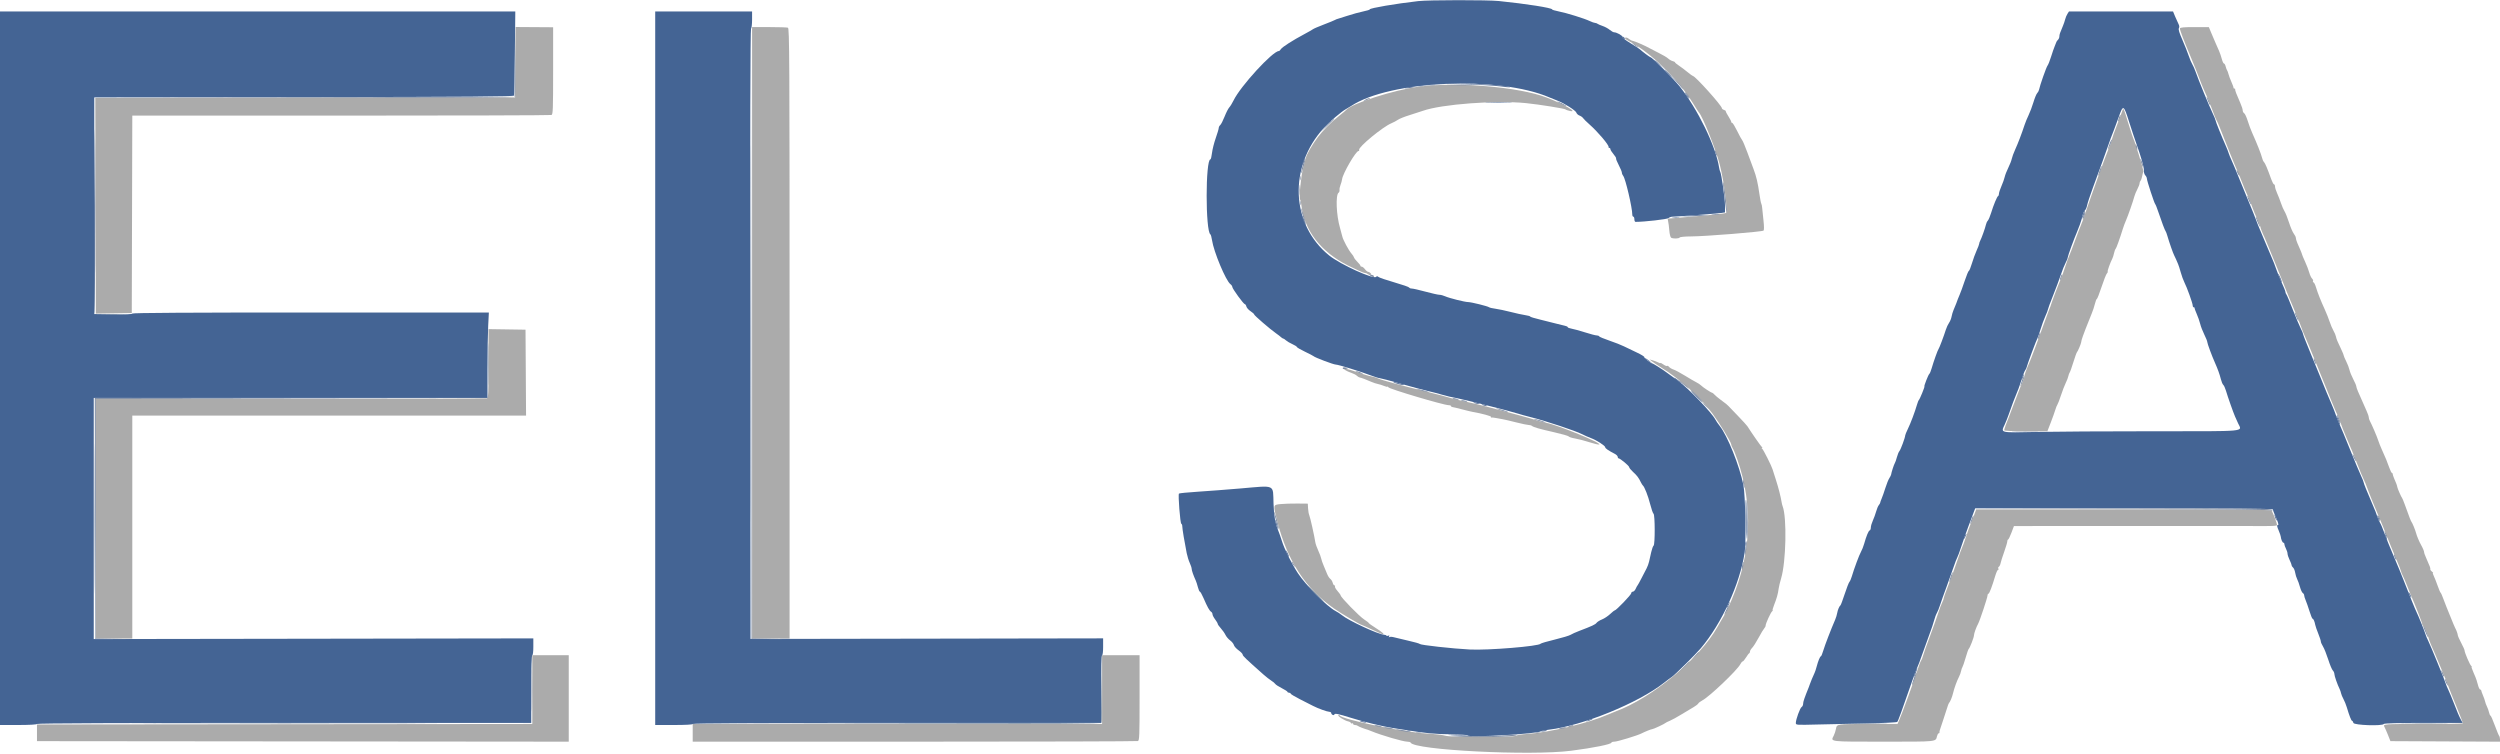 <svg id="svg" version="1.1" xmlns="http://www.w3.org/2000/svg" xmlns:xlink="http://www.w3.org/1999/xlink" width="400" height="120.596" viewBox="0, 0, 400,120.596"><g id="svgg"><path id="path0" d="M82.461 9.952 L 82.417 15.583 48.833 15.625 L 15.250 15.667 15.293 32.921 L 15.336 50.175 18.210 50.129 L 21.083 50.083 21.126 34.292 L 21.168 18.500 54.571 18.500 C 72.942 18.500,88.091 18.454,88.236 18.399 C 88.471 18.309,88.500 17.530,88.500 11.329 L 88.500 4.361 85.502 4.341 L 82.504 4.321 82.461 9.952 M120.333 53.250 L 120.333 102.167 123.333 102.167 L 126.333 102.167 126.333 53.351 C 126.333 8.992,126.309 4.526,126.070 4.434 C 125.925 4.379,124.575 4.333,123.070 4.333 L 120.333 4.333 120.333 53.250 M348.791 4.542 C 348.733 4.714,349.353 6.355,350.571 9.250 C 351.117 10.548,351.568 11.675,351.939 12.667 C 352.162 13.262,352.482 14.050,352.650 14.417 C 353.369 15.986,353.553 16.429,354.013 17.703 C 354.280 18.443,354.563 19.131,354.641 19.232 C 354.719 19.334,354.971 19.904,355.201 20.500 C 356.029 22.648,357.696 26.764,358.003 27.417 C 358.175 27.783,358.499 28.571,358.724 29.167 C 358.948 29.762,359.356 30.738,359.629 31.335 C 359.903 31.932,360.249 32.781,360.398 33.220 C 360.547 33.660,360.894 34.500,361.168 35.086 C 361.442 35.673,361.667 36.228,361.667 36.321 C 361.667 36.482,362.048 37.434,362.355 38.041 C 362.436 38.202,362.800 39.080,363.164 39.993 C 363.528 40.906,363.968 41.975,364.141 42.368 C 364.315 42.762,364.854 44.096,365.339 45.333 C 365.825 46.571,366.610 48.483,367.086 49.583 C 367.561 50.683,368.047 51.883,368.165 52.250 C 368.284 52.617,368.584 53.367,368.832 53.917 C 369.079 54.467,369.752 56.079,370.326 57.500 C 373.106 64.375,373.885 66.263,374.004 66.417 C 374.076 66.508,374.285 67.033,374.470 67.583 C 374.654 68.133,375.048 69.146,375.345 69.833 C 376.306 72.055,376.443 72.389,377.167 74.250 C 377.559 75.258,378.013 76.346,378.175 76.667 C 378.338 76.987,378.616 77.662,378.793 78.167 C 379.079 78.981,380.017 81.276,381.279 84.250 C 381.513 84.800,381.874 85.700,382.083 86.250 C 382.291 86.800,382.845 88.149,383.314 89.248 C 383.783 90.347,384.167 91.322,384.168 91.414 C 384.168 91.507,384.287 91.808,384.432 92.083 C 384.577 92.358,384.884 93.071,385.113 93.667 C 385.343 94.263,385.598 94.900,385.680 95.083 C 386.332 96.535,387.629 99.833,387.549 99.833 C 387.494 99.833,387.558 99.965,387.693 100.125 C 387.947 100.428,388.397 101.446,388.595 102.167 C 388.704 102.559,389.069 103.451,389.585 104.583 C 389.711 104.858,389.977 105.496,390.177 106.000 C 390.377 106.504,390.692 107.254,390.878 107.667 C 391.064 108.079,391.424 108.979,391.678 109.667 C 391.931 110.354,392.585 111.983,393.131 113.285 C 393.677 114.588,394.083 115.695,394.034 115.744 C 393.985 115.793,391.157 115.833,387.750 115.833 C 381.386 115.833,381.241 115.844,381.513 116.310 C 381.601 116.460,381.853 117.033,382.072 117.583 L 382.469 118.583 391.235 118.626 L 400.000 118.670 400.000 118.285 C 400.000 118.073,399.938 117.829,399.863 117.742 C 399.787 117.655,399.471 116.890,399.161 116.042 C 398.851 115.194,398.544 114.500,398.479 114.500 C 398.413 114.500,398.310 114.274,398.250 113.998 C 398.189 113.722,398.035 113.287,397.907 113.031 C 397.779 112.774,397.648 112.419,397.617 112.241 C 397.585 112.062,397.433 111.626,397.279 111.271 C 397.126 110.916,397.000 110.560,397.000 110.480 C 397.000 110.399,396.934 110.333,396.853 110.333 C 396.725 110.333,396.562 109.985,396.424 109.417 C 396.402 109.325,396.367 109.212,396.346 109.167 C 396.325 109.121,396.283 108.971,396.253 108.833 C 396.222 108.696,396.004 108.152,395.768 107.625 C 395.531 107.098,395.393 106.666,395.460 106.664 C 395.528 106.663,395.498 106.606,395.393 106.539 C 395.192 106.410,394.333 104.416,394.333 104.078 C 394.333 103.969,394.097 103.438,393.809 102.898 C 393.521 102.358,393.271 101.804,393.255 101.667 C 393.221 101.373,393.040 100.869,392.819 100.457 C 392.733 100.296,392.432 99.583,392.151 98.874 C 391.870 98.164,391.542 97.358,391.424 97.083 C 391.305 96.808,391.074 96.208,390.911 95.750 C 390.747 95.292,390.561 94.879,390.497 94.833 C 390.433 94.787,390.210 94.263,390.002 93.667 C 389.794 93.071,389.519 92.377,389.391 92.125 C 389.263 91.873,389.212 91.667,389.278 91.667 C 389.343 91.667,389.265 91.570,389.103 91.452 C 388.942 91.334,388.827 91.165,388.848 91.077 C 388.890 90.901,388.808 90.676,388.227 89.372 C 388.011 88.889,387.847 88.439,387.861 88.372 C 387.887 88.252,387.639 87.659,387.358 87.167 C 387.086 86.691,386.689 85.748,386.585 85.333 C 386.462 84.841,385.964 83.619,385.838 83.500 C 385.751 83.417,385.465 82.679,384.775 80.750 C 384.578 80.200,384.377 79.712,384.329 79.667 C 384.207 79.551,383.587 78.129,383.567 77.920 C 383.548 77.722,383.391 77.294,383.065 76.558 C 382.938 76.269,382.833 75.951,382.833 75.850 C 382.833 75.749,382.776 75.667,382.706 75.667 C 382.636 75.667,382.440 75.273,382.272 74.792 C 381.945 73.857,381.692 73.243,381.088 71.917 C 380.879 71.458,380.612 70.783,380.495 70.417 C 380.299 69.806,379.519 67.991,379.152 67.294 C 379.068 67.135,379.000 66.893,379.000 66.757 C 379.000 66.620,378.838 66.151,378.639 65.713 C 378.255 64.865,377.719 63.652,377.273 62.619 C 377.123 62.272,377.000 61.897,377.000 61.786 C 376.999 61.675,376.783 61.171,376.519 60.667 C 376.255 60.163,375.985 59.496,375.918 59.186 C 375.852 58.876,375.618 58.265,375.398 57.828 C 375.179 57.392,375.000 56.971,375.000 56.892 C 375.001 56.814,374.840 56.413,374.643 56.000 C 373.966 54.582,373.828 54.249,373.754 53.858 C 373.713 53.642,373.537 53.224,373.363 52.929 C 373.189 52.635,372.912 51.986,372.748 51.488 C 372.584 50.991,372.244 50.133,371.994 49.583 C 371.304 48.069,370.822 46.855,370.558 45.967 C 370.427 45.527,370.244 45.167,370.150 45.167 C 370.057 45.167,370.027 45.091,370.084 44.999 C 370.141 44.906,370.073 44.716,369.932 44.575 C 369.791 44.434,369.590 44.003,369.484 43.618 C 369.379 43.232,369.077 42.445,368.813 41.868 C 368.549 41.290,368.333 40.777,368.333 40.726 C 368.333 40.675,368.215 40.360,368.069 40.025 C 367.924 39.691,367.699 39.170,367.569 38.869 C 367.440 38.568,367.333 38.205,367.333 38.062 C 367.333 37.919,367.187 37.617,367.009 37.390 C 366.830 37.163,366.487 36.364,366.246 35.614 C 366.005 34.864,365.685 34.063,365.535 33.833 C 365.384 33.604,365.123 33.004,364.955 32.500 C 364.786 31.996,364.503 31.265,364.324 30.877 C 364.146 30.488,364.000 30.019,364.000 29.835 C 364.000 29.651,363.931 29.500,363.847 29.500 C 363.763 29.500,363.566 29.144,363.410 28.708 C 362.786 26.967,362.408 26.075,362.229 25.917 C 362.125 25.825,361.990 25.525,361.929 25.250 C 361.812 24.724,361.083 22.880,360.381 21.333 C 360.152 20.829,359.815 19.929,359.631 19.333 C 359.448 18.737,359.193 18.190,359.065 18.117 C 358.938 18.043,358.833 17.839,358.833 17.663 C 358.833 17.487,358.658 16.947,358.443 16.463 C 357.832 15.088,357.584 14.427,357.627 14.292 C 357.649 14.223,357.592 14.167,357.500 14.167 C 357.408 14.167,357.346 14.110,357.361 14.042 C 357.376 13.973,357.225 13.553,357.027 13.110 C 356.828 12.666,356.618 12.103,356.560 11.860 C 356.502 11.616,356.400 11.342,356.333 11.250 C 356.267 11.158,356.163 10.877,356.103 10.625 C 356.043 10.373,355.923 10.167,355.837 10.167 C 355.750 10.167,355.597 9.848,355.497 9.458 C 355.396 9.069,355.198 8.487,355.057 8.167 C 354.916 7.846,354.668 7.283,354.506 6.917 C 354.344 6.550,354.033 5.820,353.814 5.295 L 353.417 4.339 351.139 4.336 C 349.463 4.334,348.843 4.388,348.791 4.542 M260.000 6.129 C 260.000 6.200,260.281 6.403,260.625 6.582 C 264.127 8.397,268.480 12.627,270.917 16.583 C 271.368 17.317,271.778 17.954,271.827 18.000 C 272.367 18.503,274.588 24.049,275.155 26.309 C 275.884 29.212,276.480 33.753,276.173 34.060 C 276.084 34.150,273.964 34.389,271.464 34.593 C 268.963 34.796,266.890 34.971,266.857 34.981 C 266.824 34.992,266.845 35.189,266.902 35.419 C 266.960 35.650,267.044 36.302,267.088 36.868 C 267.132 37.434,267.261 37.957,267.376 38.030 C 267.672 38.218,268.628 38.198,268.750 38.000 C 268.807 37.907,269.604 37.831,270.552 37.829 C 272.809 37.824,281.982 37.085,282.174 36.893 C 282.264 36.803,282.256 36.140,282.154 35.246 C 282.060 34.423,281.967 33.525,281.946 33.250 C 281.926 32.975,281.862 32.675,281.805 32.583 C 281.748 32.492,281.617 31.817,281.513 31.083 C 281.252 29.246,281.020 28.254,280.579 27.083 C 280.371 26.533,279.914 25.303,279.563 24.349 C 279.212 23.395,278.847 22.533,278.752 22.432 C 278.657 22.332,278.295 21.669,277.947 20.958 C 277.600 20.248,277.244 19.667,277.158 19.667 C 277.071 19.667,277.000 19.590,277.000 19.497 C 277.000 19.403,276.796 19.009,276.548 18.622 C 276.299 18.234,276.110 17.865,276.127 17.802 C 276.145 17.739,276.011 17.640,275.830 17.582 C 275.648 17.525,275.500 17.403,275.500 17.312 C 275.500 16.911,271.240 12.167,270.880 12.167 C 270.820 12.167,270.429 11.884,270.011 11.539 C 269.592 11.193,268.969 10.724,268.626 10.497 C 268.283 10.269,268.002 10.035,268.001 9.976 C 268.001 9.918,267.830 9.827,267.622 9.775 C 267.414 9.722,267.089 9.536,266.900 9.360 C 266.711 9.184,266.075 8.804,265.487 8.516 C 264.898 8.228,264.229 7.883,264.000 7.749 C 263.316 7.352,261.607 6.600,261.259 6.544 C 261.080 6.516,260.812 6.381,260.662 6.246 C 260.371 5.983,260.000 5.917,260.000 6.129 M227.083 13.855 C 223.106 14.355,216.082 16.616,215.339 17.636 C 215.290 17.703,214.762 18.142,214.167 18.611 C 213.083 19.464,211.578 20.975,210.875 21.917 C 209.940 23.167,209.035 24.737,208.918 25.311 C 208.887 25.461,208.700 26.166,208.503 26.879 C 208.156 28.131,207.802 31.794,208.015 31.926 C 208.072 31.961,208.162 32.349,208.215 32.787 C 208.708 36.908,211.334 40.310,215.708 42.497 C 216.994 43.140,218.173 43.667,218.329 43.667 C 218.484 43.667,218.663 43.719,218.727 43.782 C 218.990 44.045,219.556 44.018,219.335 43.752 C 219.220 43.614,219.033 43.500,218.920 43.500 C 218.806 43.500,218.573 43.313,218.400 43.083 C 218.228 42.854,217.993 42.667,217.877 42.667 C 217.761 42.667,217.667 42.601,217.667 42.520 C 217.667 42.439,217.447 42.158,217.180 41.895 C 216.912 41.632,216.668 41.313,216.638 41.186 C 216.608 41.059,216.425 40.778,216.232 40.563 C 215.789 40.066,214.881 38.372,214.767 37.829 C 214.720 37.602,214.559 37.004,214.410 36.500 C 213.803 34.452,213.671 31.139,214.185 30.822 C 214.282 30.762,214.344 30.571,214.322 30.398 C 214.299 30.225,214.371 29.864,214.480 29.597 C 214.590 29.330,214.704 28.917,214.733 28.680 C 214.848 27.759,216.933 24.167,217.353 24.167 C 217.449 24.167,217.499 24.079,217.463 23.972 C 217.316 23.532,221.229 20.304,222.604 19.731 C 222.959 19.583,223.440 19.327,223.673 19.162 C 223.905 18.996,224.730 18.666,225.506 18.428 C 226.282 18.189,227.254 17.874,227.667 17.728 C 230.656 16.666,239.400 16.016,244.167 16.500 C 246.266 16.713,250.395 17.374,250.500 17.514 C 250.546 17.575,250.844 17.681,251.163 17.751 C 252.664 18.077,250.084 16.593,247.378 15.575 C 242.943 13.906,233.234 13.083,227.083 13.855 M339.494 17.947 C 339.381 18.297,339.001 19.311,338.649 20.199 C 338.297 21.088,337.977 21.988,337.937 22.199 C 337.858 22.615,337.588 23.384,337.334 23.917 C 337.038 24.538,334.512 31.519,333.655 34.083 C 333.380 34.908,333.053 35.808,332.928 36.083 C 332.804 36.358,332.388 37.446,332.004 38.500 C 331.620 39.554,331.201 40.642,331.073 40.917 C 330.946 41.192,330.646 42.017,330.409 42.750 C 330.171 43.483,329.875 44.308,329.752 44.583 C 329.370 45.433,328.217 48.477,328.078 49.000 C 328.065 49.046,327.960 49.308,327.843 49.583 C 327.726 49.858,327.422 50.683,327.168 51.417 C 326.581 53.112,324.883 57.644,324.670 58.083 C 324.373 58.698,323.837 60.167,323.911 60.167 C 323.981 60.167,323.647 61.072,323.328 61.750 C 323.241 61.933,322.794 63.096,322.333 64.333 C 321.873 65.571,321.429 66.733,321.347 66.917 C 321.068 67.539,320.667 68.673,320.667 68.837 C 320.667 68.938,321.977 69.000,324.125 68.999 L 327.583 68.998 328.116 67.624 C 328.409 66.868,328.737 65.950,328.846 65.583 C 328.955 65.217,329.108 64.835,329.187 64.735 C 329.265 64.635,329.519 63.973,329.751 63.263 C 329.983 62.553,330.327 61.659,330.515 61.278 C 330.704 60.896,330.894 60.398,330.939 60.172 C 330.983 59.946,331.080 59.683,331.154 59.589 C 331.228 59.494,331.496 58.742,331.749 57.917 C 332.002 57.092,332.261 56.379,332.325 56.333 C 332.434 56.254,332.943 55.059,332.982 54.792 C 332.992 54.723,333.006 54.648,333.013 54.625 C 333.020 54.602,333.049 54.471,333.077 54.333 C 333.137 54.045,334.197 51.275,334.673 50.167 C 334.850 49.754,335.080 49.060,335.184 48.625 C 335.288 48.190,335.428 47.833,335.494 47.833 C 335.561 47.833,335.902 46.964,336.251 45.902 C 336.601 44.840,336.983 43.874,337.102 43.755 C 337.220 43.637,337.278 43.501,337.230 43.453 C 337.153 43.375,337.645 42.007,337.993 41.328 C 338.065 41.187,338.181 40.812,338.250 40.495 C 338.319 40.177,338.428 39.879,338.493 39.833 C 338.602 39.756,339.186 38.135,339.664 36.583 C 339.777 36.217,340.002 35.617,340.165 35.250 C 340.483 34.532,341.285 32.233,341.502 31.417 C 341.575 31.142,341.792 30.620,341.984 30.256 C 342.176 29.893,342.333 29.477,342.333 29.331 C 342.333 29.186,342.404 28.995,342.491 28.908 C 342.577 28.821,342.693 28.494,342.748 28.181 C 342.803 27.868,342.889 27.545,342.939 27.464 C 343.021 27.330,341.641 22.775,341.329 22.150 C 341.255 22.004,340.887 20.883,340.510 19.660 C 339.708 17.054,339.756 17.136,339.494 17.947 M78.167 58.145 C 78.167 62.994,78.136 63.643,77.903 63.732 C 77.758 63.788,63.621 63.833,46.486 63.833 L 15.333 63.833 15.333 83.000 L 15.333 102.167 18.250 102.167 L 21.167 102.167 21.167 84.333 L 21.167 66.500 52.669 66.500 L 84.170 66.500 84.127 59.625 L 84.083 52.750 81.125 52.704 L 78.167 52.659 78.167 58.145 M264.333 57.834 C 264.563 58.013,265.200 58.438,265.750 58.778 C 268.830 60.680,272.095 63.608,273.989 66.165 C 275.155 67.738,277.000 70.776,277.000 71.122 C 277.000 71.245,277.106 71.511,277.236 71.714 C 277.365 71.917,277.702 72.745,277.985 73.553 C 280.539 80.859,280.228 88.564,277.081 95.931 C 276.422 97.475,276.043 98.216,275.250 99.517 C 275.158 99.667,274.942 100.043,274.769 100.353 C 271.988 105.331,264.277 111.718,258.500 113.827 C 258.179 113.944,257.579 114.190,257.167 114.374 C 254.270 115.668,247.880 117.196,244.417 117.424 C 243.500 117.485,242.645 117.620,242.516 117.725 C 242.188 117.993,231.937 117.981,231.244 117.711 C 230.972 117.606,229.550 117.442,228.083 117.347 C 224.262 117.101,214.599 115.077,214.361 114.473 C 214.330 114.395,214.229 114.378,214.137 114.435 C 213.943 114.555,215.154 115.318,215.708 115.425 C 215.914 115.464,216.108 115.573,216.139 115.666 C 216.170 115.759,216.264 115.793,216.348 115.741 C 216.431 115.689,216.500 115.726,216.500 115.823 C 216.500 115.921,216.635 116.000,216.800 116.000 C 216.965 116.000,217.171 116.066,217.258 116.147 C 217.383 116.262,218.336 116.631,218.833 116.757 C 218.879 116.768,219.142 116.871,219.417 116.985 C 220.998 117.642,224.506 118.667,225.171 118.667 C 225.429 118.667,225.664 118.731,225.694 118.810 C 226.160 120.013,244.868 120.962,251.417 120.115 C 255.034 119.647,257.833 119.078,257.833 118.811 C 257.833 118.732,258.049 118.667,258.312 118.667 C 258.759 118.667,261.958 117.695,262.619 117.359 C 263.229 117.049,264.184 116.667,264.349 116.667 C 264.539 116.667,266.368 115.810,266.500 115.659 C 266.546 115.607,266.846 115.459,267.167 115.330 C 267.487 115.201,268.350 114.727,269.083 114.276 C 269.817 113.825,270.679 113.307,271.000 113.126 C 271.321 112.945,271.643 112.692,271.717 112.565 C 271.790 112.438,272.090 112.210,272.383 112.058 C 273.487 111.490,277.945 107.245,278.436 106.296 C 278.568 106.041,278.742 105.833,278.824 105.833 C 278.906 105.833,279.144 105.552,279.354 105.208 C 279.564 104.865,279.795 104.558,279.868 104.528 C 279.941 104.497,280.000 104.366,280.000 104.236 C 280.000 104.106,280.157 103.843,280.348 103.652 C 280.540 103.460,281.005 102.729,281.382 102.027 C 281.760 101.325,282.165 100.651,282.284 100.530 C 282.403 100.409,282.500 100.212,282.500 100.092 C 282.500 99.759,283.341 97.933,283.558 97.794 C 283.664 97.727,283.695 97.671,283.627 97.669 C 283.560 97.668,283.663 97.273,283.857 96.792 C 284.264 95.778,284.486 94.982,284.584 94.184 C 284.623 93.872,284.803 93.122,284.985 92.517 C 285.772 89.899,285.918 82.780,285.222 81.000 C 285.168 80.862,285.100 80.600,285.071 80.417 C 284.922 79.471,284.572 78.094,284.138 76.750 C 283.872 75.925,283.633 75.175,283.606 75.083 C 283.449 74.543,282.122 71.908,281.953 71.801 C 281.841 71.730,281.825 71.669,281.917 71.667 C 282.022 71.663,282.020 71.617,281.910 71.539 C 281.770 71.439,280.279 69.300,279.583 68.200 C 279.492 68.055,278.817 67.315,278.083 66.555 C 277.350 65.795,276.660 65.078,276.550 64.962 C 276.327 64.726,276.210 64.633,275.250 63.925 C 274.883 63.655,274.462 63.299,274.314 63.134 C 274.166 62.968,273.995 62.833,273.935 62.833 C 273.777 62.833,272.460 61.966,272.167 61.668 C 272.029 61.528,271.692 61.304,271.417 61.169 C 271.142 61.034,270.323 60.558,269.598 60.110 C 268.873 59.663,268.048 59.221,267.765 59.127 C 267.482 59.034,267.157 58.841,267.043 58.699 C 266.930 58.557,266.788 58.490,266.729 58.549 C 266.670 58.608,266.406 58.504,266.144 58.317 C 265.881 58.130,265.667 58.023,265.667 58.078 C 265.667 58.133,265.506 58.093,265.310 57.988 C 265.114 57.883,264.720 57.732,264.435 57.652 L 263.917 57.507 264.333 57.834 M215.255 59.226 C 215.435 59.351,215.865 59.544,216.210 59.656 C 216.554 59.768,216.950 59.974,217.088 60.112 C 217.227 60.250,217.432 60.377,217.545 60.394 C 217.779 60.429,218.658 60.758,219.469 61.116 C 219.773 61.250,220.215 61.394,220.451 61.437 C 220.687 61.480,221.132 61.620,221.440 61.749 C 221.748 61.878,222.001 61.931,222.003 61.866 C 222.004 61.802,222.067 61.848,222.143 61.967 C 222.323 62.251,230.994 64.825,231.792 64.831 C 231.998 64.832,232.167 64.896,232.167 64.972 C 232.167 65.049,232.260 65.118,232.375 65.127 C 232.490 65.136,233.178 65.299,233.904 65.490 C 234.631 65.681,235.418 65.871,235.654 65.911 C 237.072 66.155,238.637 66.579,238.563 66.700 C 238.515 66.778,238.537 66.825,238.613 66.804 C 238.688 66.783,239.012 66.816,239.333 66.878 C 239.654 66.940,240.143 67.028,240.419 67.074 C 240.695 67.120,241.669 67.347,242.582 67.579 C 243.495 67.810,244.398 68.000,244.588 68.000 C 244.778 68.000,245.005 68.060,245.092 68.133 C 245.359 68.357,246.322 68.634,248.656 69.159 C 249.887 69.436,250.943 69.740,251.001 69.835 C 251.060 69.930,251.515 70.075,252.012 70.158 C 252.510 70.240,253.533 70.508,254.287 70.752 C 255.041 70.997,255.754 71.165,255.871 71.125 C 256.421 70.937,249.215 67.985,247.377 67.645 C 246.888 67.555,246.172 67.368,245.785 67.229 C 245.399 67.091,243.996 66.690,242.667 66.339 C 241.338 65.987,239.275 65.439,238.083 65.119 C 236.892 64.799,235.279 64.414,234.500 64.262 C 233.721 64.110,232.633 63.846,232.083 63.676 C 231.533 63.505,229.846 63.060,228.333 62.687 C 223.898 61.594,221.122 60.839,220.533 60.565 C 220.231 60.425,219.707 60.265,219.370 60.210 C 219.032 60.155,218.048 59.861,217.182 59.555 C 215.471 58.952,214.653 58.812,215.255 59.226 M204.918 80.650 C 203.665 80.775,203.674 80.727,204.394 83.518 C 206.000 89.743,208.912 94.205,213.418 97.345 C 214.588 98.161,217.696 100.000,217.904 100.000 C 217.946 100.000,218.697 100.337,219.574 100.750 C 220.451 101.162,221.206 101.500,221.251 101.500 C 221.563 101.500,221.169 101.141,220.167 100.512 C 219.525 100.109,219.000 99.736,219.000 99.682 C 219.000 99.628,218.681 99.380,218.291 99.132 C 217.491 98.622,214.500 95.558,214.500 95.249 C 214.500 95.182,214.273 94.869,213.996 94.554 C 213.719 94.238,213.536 93.910,213.590 93.823 C 213.643 93.737,213.608 93.667,213.513 93.667 C 213.418 93.667,213.292 93.477,213.234 93.246 C 213.176 93.015,213.002 92.734,212.848 92.621 C 212.693 92.509,212.465 92.154,212.340 91.833 C 212.216 91.513,211.969 90.920,211.791 90.517 C 211.614 90.113,211.435 89.594,211.393 89.364 C 211.351 89.133,211.139 88.563,210.921 88.097 C 210.703 87.631,210.491 87.025,210.450 86.750 C 210.299 85.741,209.627 82.740,209.480 82.417 C 209.397 82.233,209.311 81.746,209.289 81.333 L 209.250 80.583 207.583 80.567 C 206.667 80.558,205.467 80.596,204.918 80.650 M315.838 82.458 C 315.644 82.985,315.387 83.642,315.266 83.917 C 315.145 84.192,314.837 85.054,314.582 85.833 C 314.327 86.612,314.026 87.438,313.913 87.667 C 313.799 87.896,313.436 88.889,313.106 89.873 C 312.775 90.858,312.166 92.529,311.752 93.587 C 311.338 94.645,311.000 95.602,310.999 95.714 C 310.998 95.825,310.887 96.129,310.752 96.388 C 310.617 96.647,310.322 97.435,310.097 98.138 C 309.871 98.841,309.265 100.542,308.748 101.917 C 308.232 103.292,307.747 104.663,307.671 104.963 C 307.595 105.264,307.459 105.601,307.368 105.713 C 307.277 105.825,306.974 106.629,306.695 107.500 C 306.158 109.176,304.337 114.155,303.876 115.208 L 303.603 115.833 299.093 115.836 C 293.833 115.838,293.903 115.828,293.751 116.635 C 293.689 116.967,293.527 117.454,293.390 117.718 C 292.881 118.702,292.579 118.667,301.391 118.667 C 310.057 118.667,309.692 118.704,309.921 117.791 C 309.984 117.539,310.103 117.333,310.185 117.333 C 310.266 117.333,310.324 117.277,310.314 117.208 C 310.303 117.140,310.308 117.046,310.326 117.000 C 310.344 116.954,310.387 116.804,310.422 116.667 C 310.457 116.529,310.669 115.892,310.893 115.250 C 311.117 114.608,311.398 113.746,311.518 113.333 C 311.638 112.921,311.777 112.546,311.827 112.500 C 312.013 112.328,312.333 111.561,312.486 110.917 C 312.680 110.097,313.093 108.960,313.437 108.293 C 313.580 108.018,313.731 107.598,313.775 107.360 C 313.818 107.122,313.911 106.850,313.982 106.755 C 314.053 106.661,314.284 105.983,314.496 105.250 C 314.707 104.517,314.930 103.879,314.990 103.833 C 315.166 103.699,315.833 101.983,315.833 101.665 C 315.833 101.369,316.210 100.319,316.503 99.796 C 316.763 99.332,318.000 95.611,318.000 95.292 C 318.000 95.131,318.065 95.000,318.144 95.000 C 318.290 95.000,318.720 93.878,319.244 92.125 C 319.402 91.598,319.603 91.167,319.692 91.167 C 319.781 91.167,319.801 91.083,319.738 90.981 C 319.675 90.879,319.711 90.742,319.818 90.676 C 319.925 90.610,320.047 90.365,320.089 90.132 C 320.131 89.898,320.391 89.079,320.665 88.312 C 320.940 87.544,321.165 86.785,321.166 86.625 C 321.166 86.465,321.223 86.333,321.292 86.332 C 321.360 86.332,321.600 85.844,321.824 85.249 L 322.232 84.167 341.491 84.157 C 352.083 84.152,361.556 84.156,362.542 84.166 C 363.657 84.178,364.333 84.121,364.333 84.015 C 364.333 83.758,363.645 81.945,363.457 81.708 C 363.327 81.543,358.383 81.500,339.742 81.500 L 316.191 81.500 315.838 82.458 M85.167 110.333 L 85.167 115.833 45.542 115.875 L 5.917 115.917 5.917 117.250 L 5.917 118.583 48.458 118.625 L 91.000 118.667 91.000 111.750 L 91.000 104.833 88.083 104.833 L 85.167 104.833 85.167 110.333 M176.333 110.333 L 176.333 115.833 143.583 115.833 L 110.833 115.833 110.833 117.250 L 110.833 118.667 146.320 118.667 C 165.837 118.667,181.925 118.621,182.070 118.566 C 182.304 118.476,182.333 117.710,182.333 111.649 L 182.333 104.833 179.333 104.833 L 176.333 104.833 176.333 110.333 " stroke="none" fill="#ababab" fill-rule="evenodd"></path><path id="path1" d="M226.917 0.177 C 223.310 0.589,219.167 1.295,219.167 1.498 C 219.167 1.566,218.698 1.714,218.125 1.827 C 217.552 1.940,216.371 2.266,215.500 2.551 C 214.629 2.837,213.879 3.074,213.833 3.079 C 213.787 3.084,213.665 3.143,213.560 3.209 C 213.456 3.276,212.672 3.597,211.819 3.922 C 210.965 4.248,210.184 4.583,210.082 4.668 C 209.980 4.752,209.364 5.105,208.711 5.452 C 206.852 6.441,205.151 7.529,204.943 7.862 C 204.839 8.030,204.692 8.167,204.617 8.167 C 203.634 8.167,198.477 13.786,197.376 16.057 C 197.161 16.501,196.849 17.010,196.683 17.187 C 196.517 17.365,196.179 18.028,195.931 18.660 C 195.683 19.292,195.372 19.899,195.240 20.008 C 195.108 20.118,194.999 20.330,194.997 20.479 C 194.995 20.628,194.778 21.360,194.515 22.105 C 194.252 22.851,193.984 23.920,193.919 24.480 C 193.854 25.041,193.741 25.500,193.668 25.500 C 192.869 25.500,192.863 37.002,193.662 37.497 C 193.738 37.545,193.855 37.958,193.921 38.417 C 194.188 40.267,196.139 44.933,196.869 45.468 C 197.033 45.588,197.167 45.784,197.167 45.905 C 197.167 46.185,198.972 48.667,199.175 48.667 C 199.259 48.667,199.369 48.835,199.421 49.042 C 199.473 49.248,199.775 49.586,200.091 49.793 C 200.408 50.000,200.667 50.234,200.667 50.313 C 200.667 50.469,203.228 52.680,204.167 53.333 C 204.487 53.556,204.849 53.835,204.970 53.953 C 205.091 54.070,205.246 54.167,205.314 54.167 C 205.382 54.167,205.583 54.299,205.760 54.461 C 205.938 54.622,206.402 54.896,206.792 55.069 C 207.181 55.242,207.500 55.445,207.500 55.519 C 207.500 55.593,208.081 55.932,208.792 56.271 C 209.502 56.611,210.121 56.933,210.167 56.986 C 210.338 57.186,213.364 58.333,213.717 58.331 C 214.105 58.329,217.711 59.448,219.445 60.108 C 220.011 60.324,220.587 60.500,220.725 60.500 C 220.863 60.500,222.388 60.903,224.113 61.395 C 225.838 61.887,227.813 62.417,228.500 62.572 C 229.188 62.728,230.237 63.002,230.833 63.182 C 231.429 63.362,232.359 63.580,232.899 63.666 C 233.897 63.826,242.003 65.869,242.917 66.191 C 243.192 66.287,244.167 66.557,245.083 66.789 C 247.377 67.370,252.042 68.919,253.069 69.440 C 253.535 69.676,254.213 69.976,254.576 70.106 C 255.433 70.414,256.833 71.314,256.834 71.559 C 256.835 71.739,257.331 72.081,258.375 72.621 C 258.627 72.751,258.833 72.965,258.833 73.096 C 258.833 73.226,258.896 73.333,258.973 73.333 C 259.220 73.333,260.667 74.538,260.667 74.744 C 260.667 74.854,260.948 75.200,261.292 75.514 C 261.927 76.093,262.175 76.421,262.539 77.167 C 262.652 77.396,262.791 77.621,262.850 77.667 C 263.115 77.874,263.693 79.344,264.024 80.651 C 264.223 81.439,264.467 82.136,264.566 82.201 C 264.807 82.358,264.817 87.133,264.577 87.298 C 264.482 87.363,264.312 87.829,264.197 88.333 C 264.083 88.837,263.930 89.517,263.857 89.843 C 263.783 90.169,263.606 90.656,263.463 90.926 C 263.320 91.196,262.954 91.904,262.649 92.500 C 262.345 93.096,262.054 93.621,262.003 93.667 C 261.952 93.712,261.819 93.956,261.709 94.208 C 261.598 94.460,261.393 94.667,261.254 94.667 C 261.114 94.667,261.000 94.778,261.000 94.915 C 261.000 95.157,258.587 97.667,258.354 97.667 C 258.289 97.667,257.957 97.930,257.615 98.253 C 257.273 98.575,256.693 98.959,256.326 99.106 C 255.958 99.253,255.566 99.498,255.454 99.650 C 255.252 99.924,254.733 100.167,252.705 100.935 C 252.130 101.152,251.492 101.439,251.288 101.571 C 251.084 101.703,249.942 102.047,248.752 102.335 C 247.561 102.623,246.549 102.919,246.502 102.992 C 246.239 103.402,238.080 104.071,235.167 103.921 C 232.434 103.781,227.302 103.214,227.180 103.040 C 227.127 102.964,226.296 102.727,225.333 102.514 C 224.371 102.300,223.341 102.054,223.045 101.967 C 222.749 101.881,222.418 101.864,222.311 101.931 C 222.179 102.012,222.160 101.979,222.252 101.831 C 222.351 101.670,222.312 101.639,222.111 101.716 C 221.958 101.775,221.833 101.769,221.833 101.703 C 221.833 101.637,221.665 101.573,221.458 101.559 C 220.502 101.499,215.736 99.286,214.701 98.423 C 214.453 98.216,213.987 97.912,213.667 97.748 C 212.351 97.072,208.905 93.614,207.679 91.738 C 206.604 90.093,205.507 87.873,205.075 86.472 C 204.925 85.983,204.654 85.220,204.473 84.776 C 204.045 83.726,203.828 82.439,203.764 80.583 C 203.655 77.419,204.193 77.663,198.417 78.158 C 196.308 78.338,193.271 78.570,191.667 78.673 C 190.063 78.776,188.698 78.910,188.634 78.972 C 188.468 79.132,188.829 83.739,189.013 83.806 C 189.098 83.836,189.166 84.024,189.166 84.222 C 189.164 84.585,189.528 86.791,189.871 88.500 C 189.972 89.004,190.192 89.712,190.361 90.073 C 190.529 90.434,190.667 90.856,190.667 91.011 C 190.667 91.268,190.948 92.072,191.334 92.917 C 191.418 93.100,191.567 93.569,191.666 93.958 C 191.765 94.348,191.908 94.667,191.984 94.667 C 192.059 94.667,192.323 95.135,192.570 95.708 C 193.177 97.117,193.515 97.724,193.779 97.883 C 193.900 97.957,194.000 98.137,194.000 98.284 C 194.000 98.431,194.188 98.798,194.417 99.098 C 194.646 99.399,194.833 99.720,194.833 99.812 C 194.833 99.904,195.057 100.224,195.330 100.524 C 195.604 100.823,195.937 101.298,196.070 101.578 C 196.203 101.858,196.540 102.257,196.820 102.464 C 197.100 102.671,197.371 103.007,197.424 103.212 C 197.476 103.416,197.814 103.794,198.176 104.052 C 198.538 104.311,198.833 104.622,198.833 104.745 C 198.833 104.944,199.292 105.383,202.156 107.925 C 202.574 108.296,203.142 108.739,203.417 108.910 C 203.692 109.080,203.974 109.315,204.043 109.431 C 204.113 109.548,204.582 109.852,205.085 110.106 C 205.588 110.361,206.000 110.629,206.000 110.701 C 206.000 110.774,206.112 110.833,206.250 110.833 C 206.387 110.833,206.500 110.898,206.500 110.977 C 206.500 111.056,207.156 111.453,207.959 111.860 C 208.761 112.266,209.717 112.753,210.084 112.942 C 210.900 113.362,212.314 113.874,212.708 113.892 C 212.869 113.899,213.000 113.993,213.000 114.101 C 213.000 114.209,213.112 114.341,213.250 114.394 C 213.387 114.446,213.500 114.411,213.500 114.315 C 213.500 114.092,214.154 114.223,216.083 114.831 C 218.160 115.485,221.339 116.263,222.833 116.482 C 223.521 116.583,224.571 116.745,225.167 116.844 C 227.987 117.309,229.783 117.476,232.092 117.487 C 233.611 117.495,234.669 117.569,234.776 117.676 C 235.148 118.048,246.025 117.423,246.583 116.998 C 246.675 116.928,247.237 116.815,247.833 116.748 C 253.122 116.152,262.148 112.473,266.236 109.248 C 266.702 108.880,267.271 108.456,267.500 108.305 C 267.975 107.992,271.307 104.694,272.126 103.725 C 275.471 99.772,278.365 93.461,279.146 88.417 C 279.403 86.758,279.258 79.140,278.940 77.587 C 278.306 74.487,276.387 69.707,275.149 68.145 C 274.882 67.807,274.562 67.337,274.439 67.100 C 273.886 66.033,270.023 62.013,268.497 60.917 C 268.114 60.642,267.564 60.249,267.275 60.045 C 266.986 59.840,266.675 59.614,266.583 59.542 C 266.186 59.230,264.518 58.167,264.427 58.167 C 264.179 58.167,263.015 57.278,263.094 57.149 C 263.143 57.070,262.598 56.733,261.883 56.399 C 261.168 56.066,260.246 55.623,259.833 55.415 C 259.421 55.206,258.371 54.794,257.500 54.499 C 256.629 54.203,255.892 53.895,255.861 53.814 C 255.831 53.733,255.652 53.667,255.465 53.667 C 255.278 53.667,254.440 53.447,253.604 53.179 C 252.768 52.912,251.802 52.646,251.458 52.589 C 251.115 52.532,250.833 52.422,250.833 52.345 C 250.833 52.268,250.627 52.166,250.375 52.120 C 250.123 52.073,249.504 51.921,249.000 51.781 C 248.496 51.642,247.352 51.355,246.458 51.144 C 245.565 50.933,244.833 50.710,244.833 50.649 C 244.833 50.588,244.477 50.486,244.042 50.424 C 243.606 50.361,242.545 50.129,241.684 49.907 C 240.822 49.686,239.735 49.456,239.267 49.397 C 238.799 49.338,238.342 49.230,238.250 49.159 C 238.030 48.987,235.391 48.333,234.917 48.333 C 234.391 48.333,231.852 47.697,231.225 47.408 C 230.936 47.275,230.523 47.166,230.308 47.166 C 230.093 47.165,229.092 46.941,228.083 46.667 C 227.075 46.393,226.088 46.168,225.889 46.168 C 225.690 46.167,225.503 46.095,225.472 46.007 C 225.442 45.919,224.382 45.551,223.117 45.187 C 221.852 44.824,220.702 44.432,220.562 44.316 C 220.383 44.167,220.275 44.158,220.196 44.287 C 219.888 44.783,214.460 42.323,212.667 40.875 C 206.514 35.905,206.132 26.687,211.820 20.463 C 212.709 19.490,214.662 17.827,215.345 17.461 C 215.568 17.342,215.938 17.120,216.167 16.967 C 222.355 12.852,239.825 12.094,247.917 15.590 C 248.192 15.709,248.754 15.935,249.167 16.093 C 250.299 16.527,252.134 17.690,252.223 18.029 C 252.266 18.194,252.490 18.401,252.720 18.489 C 252.951 18.576,253.202 18.753,253.278 18.881 C 253.354 19.010,253.812 19.463,254.294 19.888 C 255.650 21.083,257.464 23.225,257.375 23.526 C 257.352 23.603,257.408 23.667,257.500 23.667 C 257.592 23.667,257.667 23.760,257.667 23.875 C 257.667 23.990,257.888 24.341,258.157 24.657 C 258.427 24.972,258.614 25.283,258.574 25.349 C 258.534 25.414,258.725 25.895,259.000 26.417 C 259.275 26.940,259.500 27.485,259.500 27.629 C 259.500 27.773,259.600 28.009,259.721 28.154 C 260.075 28.575,261.167 33.240,261.167 34.333 C 261.167 34.517,261.242 34.667,261.333 34.667 C 261.425 34.667,261.500 34.854,261.500 35.083 C 261.500 35.313,261.583 35.500,261.684 35.500 C 263.111 35.500,266.777 35.080,266.961 34.896 C 267.087 34.770,267.391 34.667,267.637 34.668 C 268.301 34.670,274.831 34.172,275.458 34.071 L 276.000 33.985 276.000 32.867 C 276.000 31.794,275.429 27.790,275.231 27.469 C 275.178 27.383,275.097 27.074,275.052 26.781 C 274.524 23.382,271.620 17.427,268.717 13.790 C 267.776 12.611,264.333 9.167,264.095 9.167 C 263.987 9.167,262.835 8.308,262.381 7.889 C 262.265 7.782,261.571 7.332,260.839 6.889 C 260.106 6.446,259.536 6.000,259.572 5.899 C 259.640 5.709,258.667 5.167,258.257 5.167 C 258.130 5.167,257.814 4.990,257.554 4.774 C 257.295 4.557,256.783 4.280,256.417 4.156 C 256.050 4.033,255.679 3.872,255.592 3.799 C 255.505 3.726,255.332 3.667,255.209 3.667 C 255.085 3.667,254.706 3.533,254.367 3.370 C 253.504 2.956,250.621 2.061,249.375 1.822 C 248.802 1.711,248.333 1.568,248.333 1.503 C 248.333 1.261,244.149 0.603,239.833 0.166 C 237.966 -0.023,228.599 -0.015,226.917 0.177 M0.000 58.917 L 0.000 116.000 2.907 116.000 C 4.665 116.000,5.854 115.934,5.917 115.833 C 5.985 115.723,19.363 115.667,45.510 115.667 L 85.000 115.667 85.000 110.250 C 85.000 106.750,85.059 104.833,85.167 104.833 C 85.264 104.833,85.333 104.274,85.333 103.487 L 85.333 102.141 50.167 102.196 L 15.000 102.250 15.000 82.958 L 15.000 63.667 46.500 63.667 L 78.000 63.667 78.001 58.958 C 78.001 56.369,78.050 53.294,78.110 52.125 L 78.218 50.000 49.692 50.000 C 30.367 50.000,21.167 50.055,21.167 50.170 C 21.167 50.282,20.116 50.325,18.125 50.295 L 15.083 50.250 15.083 32.917 L 15.083 15.583 48.630 15.541 C 75.257 15.508,82.191 15.456,82.244 15.291 C 82.280 15.177,82.341 12.102,82.379 8.458 L 82.449 1.833 41.224 1.833 L 0.000 1.833 0.000 58.917 M104.833 58.917 L 104.833 116.000 107.833 116.000 C 109.722 116.000,110.833 115.938,110.833 115.833 C 110.833 115.723,121.833 115.667,143.500 115.667 L 176.167 115.667 176.167 110.250 C 176.167 106.750,176.226 104.833,176.333 104.833 C 176.431 104.833,176.500 104.273,176.500 103.485 L 176.500 102.137 148.292 102.185 L 120.083 102.232 120.041 53.500 C 120.014 21.123,120.055 4.711,120.166 4.600 C 120.258 4.508,120.333 3.848,120.333 3.133 L 120.333 1.833 112.583 1.833 L 104.833 1.833 104.833 58.917 M330.796 2.208 C 330.662 2.415,330.498 2.808,330.430 3.083 C 330.363 3.358,330.211 3.808,330.094 4.083 C 329.598 5.242,329.500 5.532,329.500 5.829 C 329.500 6.002,329.401 6.242,329.280 6.363 C 329.159 6.484,329.045 6.639,329.028 6.707 C 329.010 6.775,328.891 7.075,328.762 7.374 C 328.634 7.672,328.367 8.442,328.169 9.083 C 327.971 9.725,327.716 10.362,327.603 10.500 C 327.413 10.732,326.375 13.682,326.243 14.368 C 326.211 14.535,326.079 14.778,325.951 14.906 C 325.822 15.035,325.552 15.690,325.350 16.362 C 325.148 17.034,324.801 17.958,324.578 18.417 C 324.355 18.875,324.062 19.587,323.927 20.000 C 323.475 21.380,322.892 22.908,322.433 23.917 C 322.183 24.467,321.934 25.142,321.881 25.417 C 321.828 25.692,321.580 26.329,321.330 26.833 C 321.079 27.337,320.820 28.002,320.753 28.310 C 320.687 28.618,320.452 29.276,320.233 29.773 C 320.013 30.270,319.833 30.818,319.833 30.991 C 319.833 31.164,319.774 31.331,319.701 31.361 C 319.530 31.433,318.961 32.805,318.571 34.083 C 318.403 34.633,318.169 35.182,318.050 35.303 C 317.931 35.424,317.792 35.724,317.742 35.970 C 317.637 36.479,317.054 38.106,316.822 38.539 C 316.736 38.699,316.667 38.910,316.667 39.008 C 316.667 39.107,316.486 39.582,316.266 40.064 C 316.046 40.546,315.705 41.478,315.509 42.137 C 315.313 42.795,315.093 43.333,315.020 43.333 C 314.947 43.333,314.643 44.064,314.346 44.956 C 314.048 45.849,313.687 46.842,313.542 47.164 C 313.398 47.486,313.272 47.788,313.263 47.833 C 313.236 47.965,312.817 49.032,312.572 49.591 C 312.450 49.870,312.306 50.350,312.252 50.658 C 312.197 50.966,312.016 51.413,311.849 51.651 C 311.682 51.889,311.451 52.383,311.336 52.750 C 311.020 53.758,310.272 55.739,310.172 55.833 C 310.057 55.941,309.374 57.849,309.072 58.906 C 308.942 59.358,308.772 59.771,308.693 59.823 C 308.538 59.924,307.792 61.833,307.907 61.833 C 308.002 61.833,307.159 63.896,307.021 64.000 C 306.960 64.046,306.824 64.383,306.719 64.750 C 306.385 65.905,305.703 67.717,305.260 68.624 C 305.025 69.105,304.833 69.573,304.833 69.665 C 304.833 69.989,304.121 71.920,303.911 72.167 C 303.794 72.304,303.608 72.754,303.499 73.167 C 303.390 73.579,303.246 73.992,303.180 74.083 C 303.051 74.260,302.604 75.635,302.583 75.917 C 302.576 76.008,302.447 76.271,302.296 76.500 C 302.145 76.729,301.858 77.442,301.657 78.083 C 301.457 78.725,301.190 79.486,301.063 79.775 C 300.937 80.064,300.833 80.358,300.833 80.429 C 300.833 80.499,300.734 80.675,300.612 80.820 C 300.490 80.965,300.298 81.421,300.185 81.833 C 300.071 82.246,299.833 82.901,299.656 83.290 C 299.479 83.678,299.333 84.178,299.333 84.401 C 299.333 84.623,299.250 84.833,299.149 84.867 C 298.955 84.932,298.626 85.729,298.259 87.024 C 298.138 87.450,297.915 88.013,297.763 88.274 C 297.486 88.752,296.646 91.007,296.282 92.250 C 296.174 92.617,296.005 93.003,295.904 93.109 C 295.804 93.215,295.468 94.078,295.157 95.026 C 294.846 95.974,294.544 96.787,294.487 96.833 C 294.286 96.994,294.032 97.588,293.952 98.083 C 293.908 98.358,293.759 98.846,293.620 99.167 C 292.944 100.729,291.999 103.183,291.742 104.042 C 291.584 104.569,291.408 105.000,291.351 105.000 C 291.212 105.000,290.899 105.754,290.666 106.647 C 290.561 107.049,290.414 107.499,290.338 107.647 C 290.169 107.980,289.589 109.373,289.569 109.495 C 289.561 109.543,289.494 109.733,289.419 109.917 C 288.715 111.650,288.500 112.279,288.500 112.604 C 288.500 112.813,288.394 113.043,288.265 113.117 C 288.009 113.262,287.333 115.112,287.333 115.668 C 287.333 116.009,287.375 116.012,290.792 115.921 C 292.694 115.871,296.311 115.791,298.830 115.743 C 301.349 115.695,303.478 115.589,303.560 115.507 C 303.701 115.366,304.334 113.630,305.903 109.083 C 306.282 107.983,306.663 106.971,306.750 106.833 C 306.836 106.696,307.258 105.571,307.687 104.333 C 308.116 103.096,308.630 101.671,308.828 101.167 C 309.026 100.662,309.300 99.837,309.436 99.333 C 309.572 98.829,309.779 98.267,309.896 98.083 C 310.013 97.900,310.241 97.337,310.402 96.833 C 310.562 96.329,311.055 94.942,311.497 93.750 C 311.938 92.558,312.449 91.126,312.632 90.567 C 312.815 90.009,313.047 89.409,313.148 89.234 C 313.249 89.059,313.550 88.242,313.817 87.417 C 314.085 86.592,314.573 85.204,314.902 84.333 C 315.231 83.462,315.619 82.431,315.764 82.042 L 316.028 81.333 339.847 81.333 C 357.044 81.333,363.667 81.384,363.667 81.516 C 363.667 81.617,363.774 81.936,363.906 82.225 C 364.446 83.407,364.641 84.000,364.491 84.000 C 364.268 84.000,364.293 84.200,364.611 84.938 C 364.763 85.293,364.901 85.696,364.916 85.833 C 364.971 86.319,365.191 86.833,365.345 86.833 C 365.430 86.833,365.500 86.937,365.500 87.064 C 365.500 87.191,365.612 87.510,365.749 87.773 C 365.886 88.035,366.001 88.400,366.005 88.583 C 366.008 88.767,366.156 89.217,366.333 89.583 C 366.510 89.950,366.658 90.335,366.661 90.438 C 366.664 90.541,366.770 90.711,366.896 90.816 C 367.022 90.921,367.171 91.286,367.228 91.628 C 367.284 91.970,367.429 92.438,367.549 92.667 C 367.670 92.896,367.871 93.458,367.996 93.917 C 368.122 94.375,368.324 94.810,368.446 94.883 C 368.567 94.957,368.667 95.123,368.667 95.253 C 368.667 95.382,368.774 95.735,368.905 96.036 C 369.036 96.337,369.312 97.127,369.519 97.792 C 369.725 98.456,369.947 99.000,370.013 99.000 C 370.150 99.000,370.331 99.415,370.439 99.979 C 370.480 100.196,370.698 100.828,370.924 101.383 C 371.149 101.937,371.333 102.500,371.333 102.634 C 371.333 102.768,371.491 103.132,371.684 103.444 C 371.877 103.756,372.250 104.687,372.513 105.514 C 372.777 106.340,373.106 107.130,373.246 107.270 C 373.386 107.410,373.500 107.666,373.500 107.839 C 373.500 108.139,373.989 109.540,374.341 110.250 C 374.432 110.433,374.536 110.737,374.571 110.925 C 374.606 111.112,374.777 111.525,374.950 111.841 C 375.123 112.158,375.365 112.754,375.488 113.167 C 375.883 114.501,376.209 115.333,376.337 115.333 C 376.405 115.333,376.500 115.483,376.548 115.667 C 376.646 116.040,381.193 116.196,381.417 115.833 C 381.482 115.727,383.783 115.667,387.769 115.667 L 394.019 115.667 393.774 115.208 C 393.453 114.605,393.126 113.840,392.583 112.417 C 392.338 111.775,391.957 110.861,391.735 110.385 C 391.514 109.910,391.333 109.475,391.333 109.418 C 391.333 109.256,388.835 103.148,388.503 102.500 C 388.339 102.179,388.151 101.729,388.086 101.500 C 387.951 101.028,386.889 98.397,386.661 97.969 C 386.482 97.635,385.341 94.822,384.578 92.833 C 384.279 92.054,383.566 90.329,382.995 89.000 C 382.423 87.671,381.751 86.005,381.502 85.299 C 381.252 84.592,380.935 83.842,380.798 83.632 C 380.660 83.422,380.495 83.063,380.431 82.833 C 380.303 82.378,379.957 81.501,379.446 80.333 C 378.770 78.792,378.167 77.282,378.167 77.133 C 378.167 77.048,377.982 76.590,377.756 76.115 C 377.531 75.639,376.742 73.750,376.003 71.917 C 375.265 70.083,374.517 68.283,374.341 67.917 C 374.165 67.550,373.896 66.877,373.742 66.421 C 373.588 65.966,373.295 65.216,373.090 64.755 C 372.686 63.842,371.935 62.030,371.173 60.127 C 370.907 59.461,370.196 57.733,369.594 56.285 C 368.992 54.838,368.500 53.573,368.500 53.475 C 368.500 53.376,368.322 52.947,368.104 52.523 C 367.886 52.098,367.314 50.737,366.832 49.500 C 366.350 48.262,365.891 47.179,365.811 47.092 C 365.732 47.005,365.667 46.832,365.667 46.709 C 365.667 46.586,365.408 45.933,365.093 45.259 C 364.777 44.584,364.373 43.594,364.196 43.058 C 364.018 42.522,363.685 41.671,363.455 41.167 C 363.225 40.662,362.795 39.650,362.501 38.917 C 362.206 38.183,361.813 37.246,361.627 36.833 C 361.442 36.421,361.155 35.708,360.991 35.250 C 360.827 34.792,360.268 33.404,359.750 32.167 C 359.232 30.929,358.509 29.167,358.144 28.250 C 357.779 27.333,357.306 26.208,357.093 25.750 C 356.881 25.292,356.651 24.729,356.584 24.500 C 356.516 24.271,356.327 23.783,356.163 23.417 C 355.490 21.908,354.500 19.450,354.500 19.289 C 354.500 19.195,354.281 18.660,354.013 18.100 C 353.445 16.914,351.757 12.805,351.325 11.556 C 351.161 11.083,350.914 10.520,350.777 10.306 C 350.639 10.092,350.376 9.467,350.191 8.917 C 350.007 8.367,349.544 7.205,349.162 6.335 C 348.676 5.229,348.515 4.681,348.623 4.509 C 348.724 4.349,348.701 4.115,348.560 3.840 C 348.439 3.607,348.194 3.060,348.013 2.625 L 347.685 1.833 339.362 1.833 L 331.038 1.833 330.796 2.208 M238.051 16.458 C 239.041 16.487,240.616 16.487,241.551 16.458 C 242.485 16.428,241.675 16.404,239.750 16.404 C 237.825 16.404,237.060 16.428,238.051 16.458 M340.646 19.460 C 341.046 20.720,341.550 22.238,341.764 22.833 C 342.574 25.083,343.051 26.768,343.022 27.276 C 343.005 27.565,343.106 27.916,343.246 28.055 C 343.386 28.195,343.500 28.429,343.500 28.575 C 343.500 28.909,344.693 32.554,344.839 32.667 C 344.898 32.712,345.122 33.275,345.335 33.917 C 345.852 35.466,346.393 36.897,346.501 37.000 C 346.550 37.046,346.676 37.383,346.782 37.750 C 347.078 38.775,347.700 40.554,347.858 40.833 C 347.937 40.971,348.077 41.271,348.171 41.500 C 348.264 41.729,348.409 42.067,348.493 42.250 C 348.577 42.433,348.770 43.033,348.921 43.583 C 349.073 44.133,349.332 44.846,349.498 45.167 C 349.909 45.962,350.833 48.534,350.833 48.883 C 350.833 49.039,350.908 49.167,351.000 49.167 C 351.092 49.167,351.154 49.223,351.139 49.292 C 351.124 49.360,351.276 49.782,351.475 50.228 C 351.675 50.675,351.924 51.387,352.028 51.812 C 352.131 52.236,352.430 53.012,352.692 53.537 C 352.953 54.061,353.167 54.599,353.167 54.733 C 353.167 54.961,353.922 56.994,354.411 58.083 C 354.832 59.020,355.154 59.915,355.339 60.667 C 355.441 61.079,355.615 61.492,355.726 61.583 C 355.837 61.675,356.027 62.087,356.148 62.500 C 356.435 63.478,357.299 65.934,357.598 66.625 C 357.728 66.923,357.952 67.425,358.098 67.740 C 358.728 69.108,359.886 69.000,344.599 69.000 C 337.150 69.000,328.692 69.049,325.805 69.110 C 319.862 69.234,320.128 69.297,320.756 67.917 C 320.964 67.458,321.249 66.746,321.388 66.333 C 321.780 65.174,322.483 63.304,322.734 62.750 C 322.859 62.475,323.057 61.950,323.173 61.583 C 323.654 60.064,323.900 59.404,324.063 59.192 C 324.158 59.068,324.250 58.867,324.268 58.745 C 324.312 58.447,325.859 54.294,326.005 54.083 C 326.068 53.992,326.285 53.365,326.487 52.692 C 326.688 52.018,327.036 51.067,327.260 50.577 C 327.484 50.088,327.667 49.612,327.667 49.520 C 327.667 49.427,328.034 48.428,328.484 47.301 C 328.934 46.173,329.495 44.671,329.731 43.963 C 329.968 43.255,330.313 42.393,330.497 42.048 C 330.682 41.704,330.833 41.329,330.833 41.215 C 330.833 40.992,331.855 38.177,332.333 37.083 C 332.583 36.513,333.033 35.266,333.086 35.000 C 333.232 34.262,333.398 33.820,333.590 33.661 C 333.719 33.554,333.875 33.193,333.936 32.858 C 333.997 32.524,334.420 31.238,334.876 30.000 C 336.187 26.439,336.839 24.641,337.112 23.833 C 337.458 22.810,337.994 21.355,338.248 20.750 C 338.364 20.475,338.703 19.556,339.002 18.708 C 339.706 16.711,339.781 16.745,340.646 19.460 " stroke="none" fill="#446494" fill-rule="evenodd"></path><path id="path2" d="M16.717 50.291 C 17.523 50.321,18.798 50.321,19.550 50.291 C 20.302 50.260,19.642 50.235,18.083 50.235 C 16.525 50.235,15.910 50.260,16.717 50.291 M78.075 58.250 C 78.075 61.275,78.097 62.536,78.125 61.052 C 78.152 59.568,78.152 57.093,78.125 55.552 C 78.097 54.011,78.075 55.225,78.075 58.250 M210.417 95.000 C 211.146 95.733,211.780 96.333,211.826 96.333 C 211.871 96.333,211.312 95.733,210.583 95.000 C 209.854 94.267,209.220 93.667,209.174 93.667 C 209.129 93.667,209.688 94.267,210.417 95.000 M176.206 110.291 L 176.167 115.666 143.625 115.708 L 111.083 115.751 143.630 115.792 C 169.671 115.825,176.193 115.791,176.258 115.623 C 176.302 115.508,176.317 113.052,176.292 110.165 L 176.245 104.917 176.206 110.291 M25.708 115.792 C 36.594 115.815,54.406 115.815,65.292 115.792 C 76.177 115.768,67.271 115.749,45.500 115.749 C 23.729 115.749,14.823 115.768,25.708 115.792 M296.802 115.791 C 298.114 115.820,300.214 115.819,301.468 115.791 C 302.723 115.763,301.650 115.740,299.083 115.740 C 296.517 115.740,295.490 115.763,296.802 115.791 M384.708 115.791 C 386.427 115.819,389.240 115.819,390.958 115.791 C 392.677 115.764,391.271 115.742,387.833 115.742 C 384.396 115.742,382.990 115.764,384.708 115.791 " stroke="none" fill="#6d839c" fill-rule="evenodd"></path><path id="path3" d="M120.082 53.417 C 120.082 80.275,120.101 91.238,120.125 77.778 C 120.149 64.319,120.149 42.344,120.125 28.945 C 120.101 15.546,120.082 26.558,120.082 53.417 M259.500 5.968 C 259.500 6.058,259.619 6.177,259.764 6.232 C 259.926 6.295,260.002 6.257,259.962 6.136 C 259.879 5.886,259.500 5.749,259.500 5.968 M264.682 9.708 C 264.722 9.731,265.053 10.012,265.419 10.333 L 266.083 10.917 265.509 10.292 C 265.193 9.948,264.862 9.667,264.773 9.667 C 264.684 9.667,264.643 9.685,264.682 9.708 M266.833 11.750 C 267.144 12.071,267.436 12.333,267.482 12.333 C 267.528 12.333,267.311 12.071,267.000 11.750 C 266.689 11.429,266.397 11.167,266.351 11.167 C 266.305 11.167,266.522 11.429,266.833 11.750 M234.333 13.494 C 236.671 13.561,239.244 13.710,240.052 13.825 C 240.860 13.940,241.556 13.999,241.599 13.957 C 241.827 13.728,238.220 13.458,234.417 13.418 L 230.083 13.373 234.333 13.494 M228.458 13.621 C 228.756 13.658,229.244 13.658,229.542 13.621 C 229.840 13.584,229.596 13.553,229.000 13.553 C 228.404 13.553,228.160 13.584,228.458 13.621 M226.960 13.785 C 227.168 13.824,227.468 13.823,227.627 13.781 C 227.786 13.739,227.617 13.707,227.250 13.709 C 226.883 13.711,226.753 13.745,226.960 13.785 M225.083 14.000 C 224.390 14.176,225.072 14.184,225.917 14.010 C 226.477 13.894,226.504 13.872,226.083 13.872 C 225.808 13.873,225.358 13.930,225.083 14.000 M269.833 15.333 C 270.029 15.608,270.227 15.833,270.273 15.833 C 270.319 15.833,270.196 15.608,270.000 15.333 C 269.804 15.058,269.606 14.833,269.561 14.833 C 269.515 14.833,269.638 15.058,269.833 15.333 M15.040 32.865 C 15.018 42.370,15.056 50.182,15.125 50.224 C 15.238 50.294,15.237 38.271,15.123 21.833 C 15.099 18.396,15.061 23.360,15.040 32.865 M212.077 20.208 L 211.250 21.083 212.125 20.256 C 212.606 19.801,213.000 19.408,213.000 19.381 C 213.000 19.257,212.846 19.395,212.077 20.208 M208.490 25.775 C 208.398 26.018,208.347 26.290,208.377 26.380 C 208.407 26.470,208.514 26.271,208.617 25.938 C 208.831 25.239,208.739 25.121,208.490 25.775 M333.324 34.125 C 332.986 35.051,332.977 35.086,333.134 34.917 C 333.317 34.719,333.684 33.667,333.571 33.667 C 333.527 33.667,333.416 33.873,333.324 34.125 M273.961 34.287 C 274.261 34.325,274.711 34.324,274.961 34.286 C 275.212 34.248,274.967 34.217,274.417 34.218 C 273.867 34.219,273.662 34.250,273.961 34.287 M270.167 34.500 L 269.083 34.609 270.000 34.616 C 270.504 34.620,271.479 34.570,272.167 34.505 L 273.417 34.387 272.333 34.389 C 271.737 34.390,270.762 34.440,270.167 34.500 M208.346 34.630 C 208.331 34.886,208.781 36.000,208.900 36.000 C 208.945 36.000,208.884 35.756,208.763 35.458 C 208.642 35.160,208.502 34.804,208.451 34.667 C 208.392 34.505,208.355 34.492,208.346 34.630 M267.628 34.787 C 267.928 34.825,268.378 34.824,268.628 34.786 C 268.878 34.748,268.633 34.717,268.083 34.718 C 267.533 34.719,267.328 34.750,267.628 34.787 M364.500 43.869 C 364.500 44.048,365.006 45.167,365.088 45.167 C 365.134 45.167,365.055 44.889,364.914 44.550 C 364.664 43.952,364.500 43.682,364.500 43.869 M263.181 57.387 C 263.219 57.417,263.512 57.611,263.833 57.818 L 264.417 58.194 263.917 57.765 C 263.642 57.528,263.348 57.335,263.264 57.334 C 263.180 57.334,263.142 57.358,263.181 57.387 M323.631 60.088 C 323.580 60.269,323.487 60.567,323.425 60.750 C 323.363 60.933,323.434 60.873,323.583 60.615 C 323.732 60.357,323.825 60.059,323.790 59.953 C 323.754 59.846,323.683 59.907,323.631 60.088 M267.893 60.462 C 268.025 60.675,269.000 61.397,269.000 61.281 C 269.000 61.240,268.725 60.996,268.388 60.740 C 268.052 60.483,267.829 60.358,267.893 60.462 M222.922 61.136 C 223.156 61.341,224.515 61.707,224.627 61.595 C 224.680 61.543,224.653 61.499,224.569 61.498 C 224.485 61.497,224.044 61.383,223.589 61.245 C 223.133 61.107,222.833 61.058,222.922 61.136 M271.417 63.500 C 271.961 64.050,272.444 64.500,272.490 64.500 C 272.535 64.500,272.128 64.050,271.583 63.500 C 271.039 62.950,270.556 62.500,270.510 62.500 C 270.465 62.500,270.872 62.950,271.417 63.500 M15.081 83.000 C 15.081 93.679,15.101 98.048,15.125 92.708 C 15.149 87.369,15.149 78.631,15.125 73.292 C 15.101 67.952,15.081 72.321,15.081 83.000 M235.917 64.500 C 236.100 64.579,236.400 64.641,236.583 64.638 C 236.851 64.634,236.835 64.607,236.500 64.500 C 235.930 64.317,235.492 64.317,235.917 64.500 M237.250 64.833 C 237.433 64.912,237.696 64.977,237.833 64.977 C 237.991 64.977,237.960 64.924,237.750 64.833 C 237.567 64.755,237.304 64.690,237.167 64.690 C 237.009 64.690,237.040 64.743,237.250 64.833 M373.833 66.619 C 373.833 66.854,374.318 68.000,374.418 68.000 C 374.461 68.000,374.373 67.681,374.222 67.292 C 373.914 66.503,373.833 66.362,373.833 66.619 M279.294 82.583 C 279.327 84.417,279.378 86.029,279.408 86.167 C 279.518 86.680,279.466 80.883,279.353 80.083 C 279.288 79.625,279.262 80.750,279.294 82.583 M364.028 82.842 C 364.125 83.122,364.236 83.319,364.274 83.282 C 364.356 83.199,364.042 82.333,363.929 82.333 C 363.886 82.333,363.930 82.562,364.028 82.842 M380.424 82.875 C 380.486 83.081,380.606 83.323,380.690 83.413 C 380.774 83.502,380.758 83.334,380.655 83.038 C 380.444 82.432,380.249 82.295,380.424 82.875 M204.024 83.250 C 204.025 83.598,204.467 84.875,204.485 84.583 C 204.490 84.492,204.389 84.079,204.259 83.667 C 204.129 83.254,204.023 83.067,204.024 83.250 M314.360 85.757 C 314.081 86.370,314.134 86.501,314.436 85.944 C 314.577 85.683,314.662 85.439,314.623 85.401 C 314.585 85.363,314.467 85.523,314.360 85.757 M381.596 85.667 C 381.657 85.896,381.776 86.196,381.861 86.333 C 381.969 86.507,381.982 86.456,381.904 86.167 C 381.843 85.938,381.724 85.638,381.639 85.500 C 381.531 85.326,381.518 85.377,381.596 85.667 M279.205 87.000 C 279.205 87.321,279.240 87.452,279.282 87.292 C 279.323 87.131,279.323 86.869,279.282 86.708 C 279.240 86.548,279.205 86.679,279.205 87.000 M205.845 88.462 C 205.948 88.758,206.101 89.043,206.184 89.094 C 206.268 89.146,206.246 88.977,206.136 88.719 C 205.842 88.027,205.628 87.838,205.845 88.462 M385.345 94.750 C 385.345 94.842,385.452 95.104,385.583 95.333 C 385.714 95.563,385.822 95.675,385.822 95.583 C 385.822 95.492,385.714 95.229,385.583 95.000 C 385.452 94.771,385.345 94.658,385.345 94.750 M276.417 96.833 C 276.274 97.108,276.196 97.333,276.241 97.333 C 276.287 97.333,276.441 97.108,276.583 96.833 C 276.726 96.558,276.804 96.333,276.759 96.333 C 276.713 96.333,276.559 96.558,276.417 96.833 M306.438 107.496 C 306.289 107.869,306.170 108.266,306.174 108.378 C 306.179 108.491,306.327 108.213,306.504 107.760 C 306.681 107.307,306.799 106.910,306.767 106.878 C 306.735 106.846,306.587 107.124,306.438 107.496 M254.083 115.256 C 253.667 115.457,253.653 115.480,254.000 115.395 C 254.472 115.279,255.003 115.009,254.750 115.013 C 254.658 115.014,254.358 115.123,254.083 115.256 M217.833 115.500 C 218.403 115.683,218.841 115.683,218.417 115.500 C 218.233 115.421,217.933 115.359,217.750 115.362 C 217.482 115.366,217.498 115.393,217.833 115.500 M225.208 116.948 C 225.369 116.990,225.631 116.990,225.792 116.948 C 225.952 116.906,225.821 116.872,225.500 116.872 C 225.179 116.872,225.048 116.906,225.208 116.948 M246.602 116.970 C 246.556 117.045,246.739 117.074,247.009 117.034 C 247.279 116.995,247.500 116.933,247.500 116.898 C 247.500 116.771,246.685 116.836,246.602 116.970 M231.833 117.607 C 233.228 117.730,234.796 117.740,234.725 117.625 C 234.682 117.556,233.883 117.513,232.948 117.528 C 232.014 117.543,231.512 117.579,231.833 117.607 M240.458 117.622 C 240.848 117.657,241.485 117.657,241.875 117.622 C 242.265 117.587,241.946 117.558,241.167 117.558 C 240.387 117.558,240.069 117.587,240.458 117.622 " stroke="none" fill="#5b749c" fill-rule="evenodd"></path><path id="path4" d="M82.373 10.041 L 82.333 15.499 48.792 15.542 L 15.250 15.584 48.797 15.625 C 75.634 15.658,82.360 15.625,82.424 15.457 C 82.469 15.342,82.484 12.848,82.458 9.915 L 82.412 4.583 82.373 10.041 M120.250 53.458 L 120.250 102.250 123.167 102.256 L 126.083 102.263 123.209 102.211 L 120.334 102.159 120.292 53.413 L 120.249 4.667 120.250 53.458 M261.167 6.894 C 261.167 6.940,261.392 7.138,261.667 7.333 C 261.942 7.529,262.167 7.652,262.167 7.606 C 262.167 7.560,261.942 7.362,261.667 7.167 C 261.392 6.971,261.167 6.848,261.167 6.894 M266.674 11.405 C 267.549 12.328,268.551 13.421,268.900 13.833 C 269.373 14.392,269.436 14.435,269.145 14.000 C 268.930 13.679,267.929 12.586,266.919 11.572 L 265.083 9.727 266.674 11.405 M231.958 13.624 C 232.990 13.654,234.677 13.654,235.708 13.624 C 236.740 13.595,235.896 13.571,233.833 13.571 C 231.771 13.571,230.927 13.595,231.958 13.624 M269.833 15.125 C 270.051 15.423,270.255 15.667,270.287 15.667 C 270.414 15.667,270.001 15.042,269.727 14.820 C 269.547 14.673,269.587 14.790,269.833 15.125 M353.253 16.116 C 353.503 16.714,353.667 16.984,353.667 16.798 C 353.667 16.618,353.160 15.500,353.079 15.500 C 353.033 15.500,353.111 15.777,353.253 16.116 M218.500 15.917 C 217.956 16.228,218.146 16.231,218.856 15.923 C 219.164 15.789,219.304 15.679,219.167 15.679 C 219.029 15.679,218.729 15.786,218.500 15.917 M15.247 33.000 C 15.247 42.487,15.267 46.369,15.292 41.625 C 15.316 36.881,15.316 29.119,15.292 24.375 C 15.267 19.631,15.247 23.512,15.247 33.000 M249.167 16.249 C 249.167 16.362,250.520 17.035,250.596 16.960 C 250.631 16.925,250.323 16.733,249.913 16.534 C 249.503 16.334,249.167 16.206,249.167 16.249 M339.019 18.852 C 338.916 19.146,338.861 19.417,338.897 19.452 C 338.932 19.488,339.045 19.276,339.148 18.981 C 339.251 18.687,339.306 18.417,339.270 18.381 C 339.234 18.345,339.121 18.557,339.019 18.852 M212.329 20.125 L 211.250 21.250 212.375 20.171 C 213.420 19.170,213.576 19.000,213.454 19.000 C 213.428 19.000,212.922 19.506,212.329 20.125 M337.756 22.491 C 337.578 22.779,337.157 24.065,337.282 23.941 C 337.423 23.799,337.997 22.333,337.910 22.333 C 337.879 22.333,337.809 22.404,337.756 22.491 M341.690 23.167 C 341.690 23.304,341.755 23.567,341.833 23.750 C 341.924 23.960,341.977 23.991,341.977 23.833 C 341.977 23.696,341.912 23.433,341.833 23.250 C 341.743 23.040,341.690 23.009,341.690 23.167 M274.424 24.375 C 274.486 24.581,274.606 24.823,274.690 24.913 C 274.774 25.002,274.758 24.834,274.655 24.538 C 274.444 23.932,274.249 23.795,274.424 24.375 M208.662 25.763 C 208.419 26.402,208.115 27.670,208.187 27.742 C 208.222 27.777,208.406 27.249,208.597 26.569 C 208.942 25.340,208.974 24.943,208.662 25.763 M342.600 26.057 C 342.749 26.494,342.900 26.822,342.936 26.786 C 343.023 26.699,342.660 25.626,342.475 25.423 C 342.395 25.335,342.451 25.620,342.600 26.057 M335.936 27.269 C 335.788 27.702,335.696 28.085,335.732 28.121 C 335.767 28.156,335.917 27.830,336.064 27.397 C 336.212 26.964,336.304 26.581,336.268 26.546 C 336.233 26.511,336.083 26.836,335.936 27.269 M357.845 27.250 C 357.845 27.342,357.952 27.604,358.083 27.833 C 358.214 28.063,358.322 28.175,358.322 28.083 C 358.322 27.992,358.214 27.729,358.083 27.500 C 357.952 27.271,357.845 27.158,357.845 27.250 M208.039 28.500 C 208.039 28.821,208.073 28.952,208.115 28.792 C 208.157 28.631,208.157 28.369,208.115 28.208 C 208.073 28.048,208.039 28.179,208.039 28.500 M207.890 30.417 C 207.891 31.150,207.920 31.429,207.956 31.037 C 207.991 30.645,207.990 30.045,207.954 29.704 C 207.919 29.363,207.890 29.683,207.890 30.417 M275.729 29.833 C 275.787 30.246,275.910 31.328,276.002 32.238 C 276.095 33.148,276.213 33.935,276.265 33.987 C 276.317 34.039,276.310 33.594,276.251 32.999 C 276.050 30.992,275.807 29.251,275.715 29.167 C 275.665 29.121,275.671 29.421,275.729 29.833 M359.753 31.950 C 360.003 32.548,360.167 32.818,360.167 32.631 C 360.167 32.452,359.660 31.333,359.579 31.333 C 359.533 31.333,359.611 31.611,359.753 31.950 M208.039 32.500 C 208.039 32.821,208.073 32.952,208.115 32.792 C 208.157 32.631,208.157 32.369,208.115 32.208 C 208.073 32.048,208.039 32.179,208.039 32.500 M208.176 33.357 C 208.165 33.684,208.831 35.891,208.915 35.807 C 208.947 35.776,208.795 35.150,208.579 34.416 C 208.362 33.683,208.181 33.207,208.176 33.357 M333.367 34.450 C 333.120 35.254,333.239 35.373,333.500 34.583 C 333.610 34.250,333.667 33.945,333.628 33.906 C 333.588 33.866,333.471 34.111,333.367 34.450 M361.200 35.504 C 361.391 35.964,361.576 36.313,361.611 36.278 C 361.690 36.199,361.043 34.667,360.932 34.667 C 360.888 34.667,361.008 35.043,361.200 35.504 M219.243 44.099 C 219.610 44.367,219.833 44.400,219.833 44.186 C 219.833 44.105,219.629 44.000,219.378 43.952 C 218.952 43.870,218.944 43.880,219.243 44.099 M329.695 44.325 C 329.597 44.605,329.553 44.833,329.596 44.833 C 329.709 44.833,330.023 43.968,329.941 43.885 C 329.903 43.847,329.792 44.045,329.695 44.325 M367.167 50.035 C 367.167 50.215,367.673 51.333,367.754 51.333 C 367.800 51.333,367.722 51.056,367.580 50.717 C 367.330 50.119,367.167 49.849,367.167 50.035 M326.185 53.685 C 326.083 53.980,326.028 54.250,326.063 54.286 C 326.099 54.321,326.212 54.109,326.315 53.815 C 326.417 53.520,326.472 53.250,326.437 53.214 C 326.401 53.179,326.288 53.391,326.185 53.685 M370.258 57.708 C 370.320 57.915,370.439 58.157,370.523 58.246 C 370.607 58.336,370.591 58.167,370.488 57.871 C 370.277 57.266,370.082 57.128,370.258 57.708 M214.833 58.917 C 214.833 59.044,214.989 59.091,215.250 59.041 C 215.479 58.997,215.667 58.941,215.667 58.917 C 215.667 58.892,215.479 58.836,215.250 58.793 C 214.989 58.743,214.833 58.789,214.833 58.917 M217.250 59.589 C 217.525 59.715,217.862 59.816,218.000 59.813 C 218.137 59.810,217.987 59.707,217.667 59.583 C 216.906 59.290,216.606 59.295,217.250 59.589 M323.756 60.324 C 323.578 60.612,323.157 61.898,323.282 61.774 C 323.423 61.632,323.997 60.167,323.910 60.167 C 323.879 60.167,323.809 60.238,323.756 60.324 M268.667 60.877 C 268.667 60.916,269.060 61.276,269.542 61.678 C 270.023 62.079,270.311 62.275,270.183 62.114 C 269.924 61.790,268.667 60.763,268.667 60.877 M227.087 62.401 C 227.456 62.523,228.018 62.668,228.337 62.723 C 228.890 62.818,228.885 62.812,228.246 62.599 C 227.878 62.477,227.315 62.332,226.996 62.277 C 226.444 62.182,226.448 62.188,227.087 62.401 M271.417 63.333 C 271.961 63.883,272.444 64.333,272.490 64.333 C 272.535 64.333,272.128 63.883,271.583 63.333 C 271.039 62.783,270.556 62.333,270.510 62.333 C 270.465 62.333,270.872 62.783,271.417 63.333 M15.208 82.958 L 15.250 102.250 18.125 102.256 L 21.000 102.262 18.167 102.210 L 15.333 102.159 15.333 82.996 L 15.333 63.834 46.625 63.792 L 77.917 63.749 46.541 63.708 L 15.165 63.667 15.208 82.958 M232.583 63.833 C 232.767 63.912,233.067 63.974,233.250 63.972 C 233.518 63.968,233.502 63.941,233.167 63.833 C 232.597 63.651,232.159 63.651,232.583 63.833 M234.000 64.167 C 234.570 64.349,235.008 64.349,234.583 64.167 C 234.400 64.088,234.100 64.026,233.917 64.028 C 233.649 64.032,233.665 64.059,234.000 64.167 M272.500 64.552 C 272.500 64.581,272.744 64.825,273.042 65.094 L 273.583 65.583 273.094 65.042 C 272.638 64.537,272.500 64.423,272.500 64.552 M240.235 65.685 C 240.776 65.860,241.251 65.971,241.289 65.933 C 241.364 65.858,239.622 65.323,239.391 65.350 C 239.313 65.359,239.693 65.510,240.235 65.685 M374.130 67.091 C 374.285 67.508,374.433 67.784,374.460 67.705 C 374.513 67.544,374.039 66.333,373.922 66.333 C 373.882 66.333,373.976 66.674,374.130 67.091 M246.235 67.351 C 246.776 67.526,247.251 67.638,247.289 67.600 C 247.364 67.525,245.622 66.989,245.391 67.017 C 245.313 67.026,245.693 67.176,246.235 67.351 M322.292 69.124 C 323.231 69.154,324.769 69.154,325.708 69.124 C 326.648 69.095,325.879 69.070,324.000 69.070 C 322.121 69.070,321.352 69.095,322.292 69.124 M376.616 73.248 C 376.768 73.568,376.923 73.800,376.959 73.763 C 377.035 73.687,376.529 72.667,376.415 72.667 C 376.373 72.667,376.463 72.928,376.616 73.248 M278.870 76.917 C 278.871 77.100,278.930 77.475,279.000 77.750 C 279.114 78.199,279.128 78.208,279.130 77.833 C 279.132 77.604,279.073 77.229,279.000 77.000 C 278.895 76.674,278.867 76.655,278.870 76.917 M279.461 82.583 C 279.494 84.417,279.545 86.029,279.574 86.167 C 279.685 86.680,279.633 80.883,279.520 80.083 C 279.455 79.625,279.428 80.750,279.461 82.583 M339.650 81.458 C 358.162 81.492,363.274 81.546,363.484 81.709 C 363.720 81.893,363.724 81.883,363.521 81.625 C 363.305 81.349,361.998 81.336,339.688 81.374 L 316.083 81.416 339.650 81.458 M203.858 81.917 C 203.859 82.315,204.633 85.027,204.644 84.667 C 204.648 84.529,204.473 83.779,204.255 83.000 C 204.037 82.221,203.858 81.733,203.858 81.917 M380.468 82.583 C 380.553 82.767,380.663 83.029,380.714 83.167 C 380.794 83.383,380.809 83.381,380.820 83.157 C 380.827 83.014,380.717 82.751,380.574 82.574 C 380.319 82.255,380.317 82.255,380.468 82.583 M315.491 82.958 C 315.153 83.884,315.144 83.920,315.301 83.750 C 315.483 83.552,315.851 82.500,315.737 82.500 C 315.694 82.500,315.583 82.706,315.491 82.958 M381.506 85.023 C 381.503 85.081,381.610 85.381,381.743 85.689 C 381.877 85.998,381.987 86.138,381.988 86.000 C 381.988 85.760,381.518 84.806,381.506 85.023 M279.267 87.600 C 279.204 88.210,279.187 88.743,279.229 88.784 C 279.270 88.826,279.357 88.363,279.422 87.756 C 279.487 87.148,279.504 86.616,279.460 86.571 C 279.416 86.527,279.329 86.990,279.267 87.600 M383.091 89.042 C 383.153 89.248,383.273 89.490,383.357 89.580 C 383.440 89.669,383.425 89.500,383.322 89.205 C 383.110 88.599,382.916 88.461,383.091 89.042 M206.673 89.917 C 206.674 90.008,206.827 90.271,207.015 90.500 C 207.241 90.777,207.298 90.805,207.183 90.583 C 206.902 90.040,206.672 89.738,206.673 89.917 M278.759 90.426 C 278.697 90.760,278.679 91.067,278.719 91.108 C 278.760 91.149,278.845 90.909,278.907 90.574 C 278.970 90.240,278.988 89.933,278.947 89.892 C 278.907 89.851,278.822 90.091,278.759 90.426 M312.103 92.269 C 311.955 92.702,311.863 93.085,311.898 93.121 C 311.934 93.156,312.083 92.830,312.231 92.397 C 312.378 91.964,312.470 91.581,312.435 91.546 C 312.400 91.511,312.250 91.836,312.103 92.269 M276.200 97.587 C 276.001 97.997,275.873 98.333,275.915 98.333 C 276.028 98.333,276.702 96.980,276.626 96.904 C 276.591 96.869,276.400 97.177,276.200 97.587 M387.823 100.542 C 388.179 101.445,388.487 102.069,388.493 101.896 C 388.501 101.675,387.850 100.167,387.746 100.167 C 387.707 100.167,387.741 100.335,387.823 100.542 M271.158 104.958 L 270.583 105.583 271.208 105.009 C 271.790 104.474,271.910 104.333,271.783 104.333 C 271.755 104.333,271.474 104.615,271.158 104.958 M85.075 110.417 C 85.075 113.442,85.097 114.703,85.125 113.219 C 85.152 111.735,85.152 109.260,85.125 107.719 C 85.097 106.178,85.075 107.392,85.075 110.417 M269.328 106.792 L 268.417 107.750 269.375 106.839 C 270.265 105.993,270.410 105.833,270.286 105.833 C 270.260 105.833,269.829 106.265,269.328 106.792 M390.679 107.629 C 390.782 107.925,390.934 108.209,391.018 108.261 C 391.101 108.312,391.079 108.144,390.970 107.886 C 390.675 107.194,390.461 107.005,390.679 107.629 M306.219 108.539 C 306.019 109.110,305.881 109.603,305.911 109.634 C 305.996 109.718,306.686 107.809,306.631 107.644 C 306.605 107.565,306.419 107.967,306.219 108.539 M391.179 108.667 C 391.179 108.907,391.649 109.861,391.661 109.644 C 391.664 109.586,391.557 109.286,391.423 108.977 C 391.289 108.669,391.179 108.529,391.179 108.667 M220.167 116.167 C 220.396 116.240,220.733 116.300,220.917 116.300 C 221.181 116.300,221.163 116.272,220.833 116.167 C 220.604 116.093,220.267 116.033,220.083 116.033 C 219.819 116.033,219.837 116.061,220.167 116.167 M251.083 116.167 C 250.873 116.257,250.842 116.310,251.000 116.310 C 251.137 116.310,251.400 116.245,251.583 116.167 C 251.793 116.076,251.824 116.023,251.667 116.023 C 251.529 116.023,251.267 116.088,251.083 116.167 M221.750 116.500 C 222.025 116.570,222.438 116.627,222.667 116.627 C 223.038 116.627,223.029 116.613,222.583 116.500 C 222.308 116.430,221.896 116.373,221.667 116.373 C 221.295 116.373,221.304 116.387,221.750 116.500 M249.667 116.500 C 249.337 116.606,249.319 116.633,249.583 116.633 C 249.767 116.633,250.104 116.573,250.333 116.500 C 250.663 116.394,250.681 116.367,250.417 116.367 C 250.233 116.367,249.896 116.427,249.667 116.500 M224.167 116.929 C 224.762 117.051,225.438 117.146,225.667 117.140 C 225.896 117.134,225.558 117.030,224.917 116.908 C 224.275 116.787,223.600 116.691,223.417 116.697 C 223.233 116.702,223.571 116.806,224.167 116.929 M226.627 117.285 C 226.834 117.324,227.134 117.323,227.294 117.281 C 227.453 117.239,227.283 117.207,226.917 117.209 C 226.550 117.211,226.420 117.245,226.627 117.285 M245.708 117.282 C 245.869 117.323,246.131 117.323,246.292 117.282 C 246.452 117.240,246.321 117.205,246.000 117.205 C 245.679 117.205,245.548 117.240,245.708 117.282 M240.667 117.695 C 239.612 117.776,237.063 117.810,235.000 117.771 C 231.570 117.707,231.442 117.714,233.500 117.855 C 236.062 118.031,242.336 117.894,242.575 117.657 C 242.662 117.571,242.700 117.511,242.658 117.525 C 242.617 117.538,241.721 117.615,240.667 117.695 " stroke="none" fill="#7e8ca4" fill-rule="evenodd"></path></g></svg>